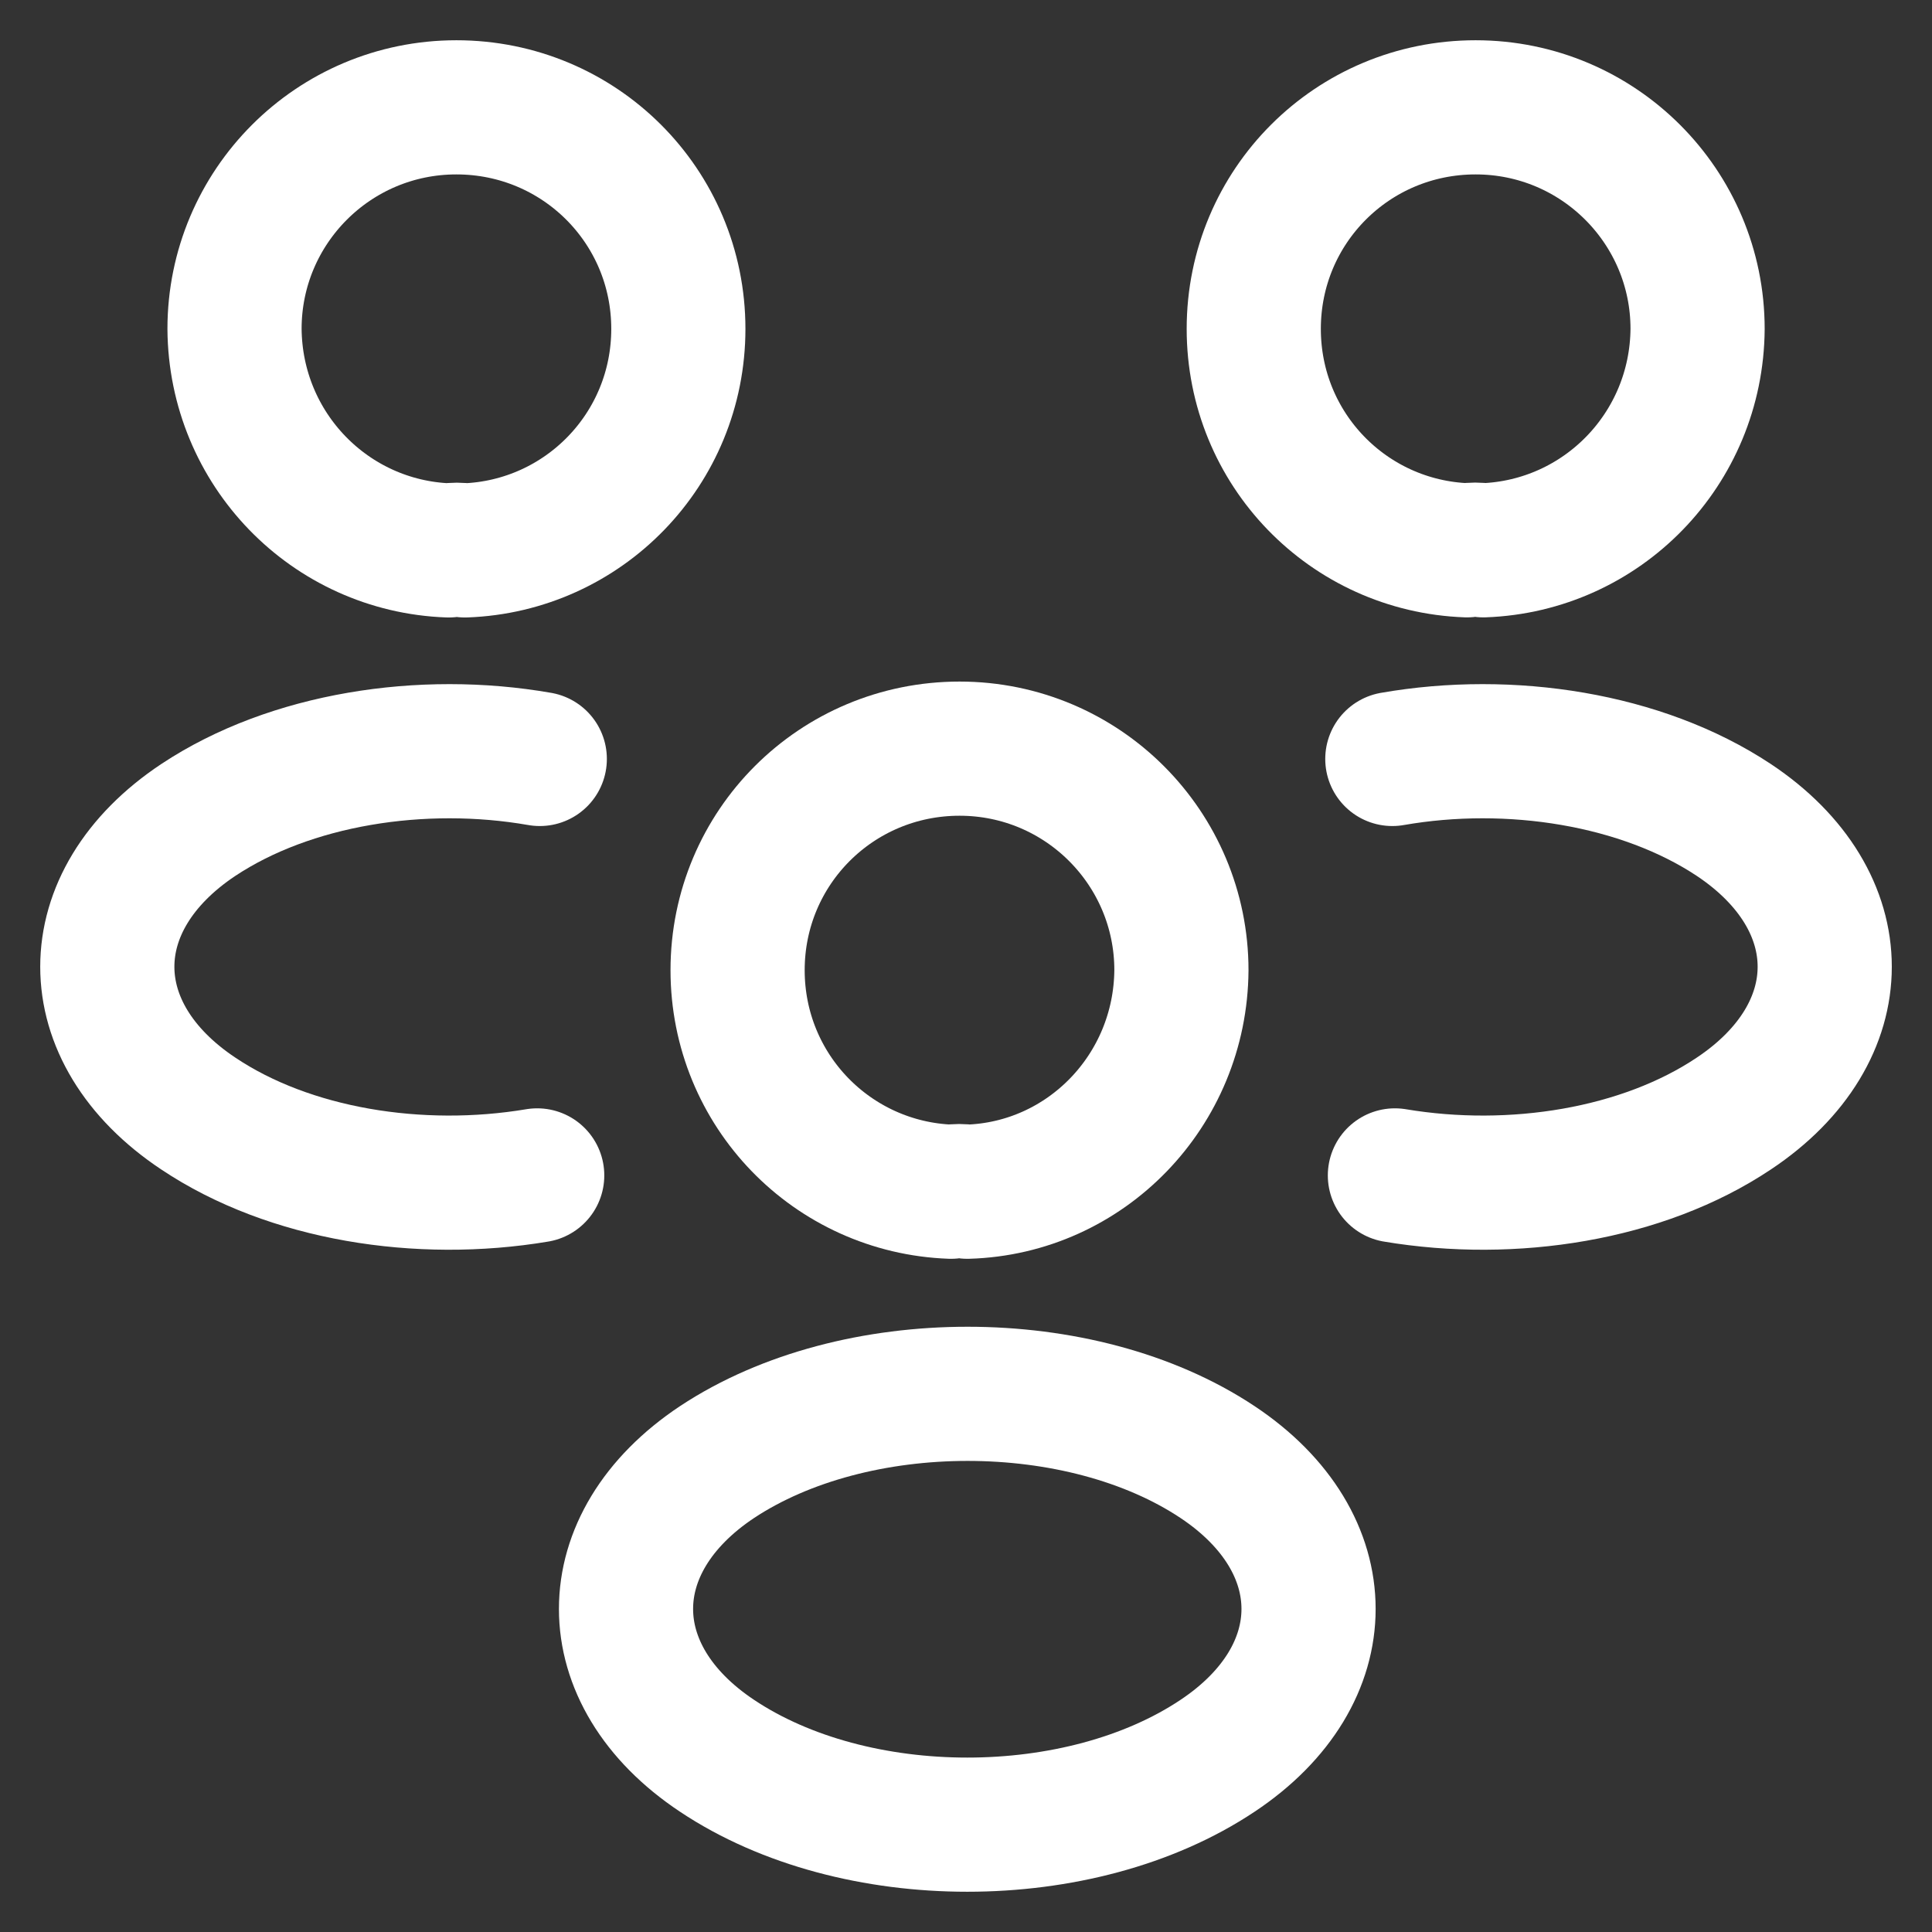 <svg width="18" height="18" viewBox="0 0 18 18" fill="none" xmlns="http://www.w3.org/2000/svg">
<rect x="0" y="0" width="18" height="18" fill="#333333" stroke="none"/>
<path d="M13.82 5.127C13.772 5.119 13.716 5.119 13.668 5.127C12.562 5.087 11.681 4.184 11.681 3.064C11.681 1.92 12.602 1 13.748 1C14.894 1 15.816 1.928 15.816 3.064C15.808 4.184 14.926 5.087 13.82 5.127Z" stroke="white" stroke-width="1.25" stroke-linecap="round" stroke-linejoin="round"/>
<path d="M12.996 10.951C14.094 11.135 15.304 10.943 16.153 10.375C17.283 9.623 17.283 8.391 16.153 7.639C15.296 7.071 14.07 6.879 12.972 7.071" stroke="white" stroke-width="1.25" stroke-linecap="round" stroke-linejoin="round"/>
<path d="M4.18 5.128C4.228 5.12 4.284 5.12 4.332 5.128C5.438 5.088 6.32 4.184 6.32 3.064C6.32 1.92 5.398 1 4.252 1C3.106 1 2.185 1.928 2.185 3.064C2.193 4.184 3.074 5.088 4.18 5.128Z" stroke="white" stroke-width="1.25" stroke-linecap="round" stroke-linejoin="round"/>
<path d="M5.005 10.951C3.907 11.135 2.697 10.943 1.848 10.375C0.717 9.623 0.717 8.391 1.848 7.639C2.705 7.071 3.931 6.879 5.029 7.071" stroke="white" stroke-width="1.25" stroke-linecap="round" stroke-linejoin="round"/>
<path d="M9.012 11.103C8.964 11.095 8.908 11.095 8.86 11.103C7.754 11.063 6.872 10.159 6.872 9.039C6.872 7.895 7.794 6.975 8.94 6.975C10.086 6.975 11.007 7.903 11.007 9.039C10.999 10.159 10.118 11.071 9.012 11.103Z" stroke="white" stroke-width="1.25" stroke-linecap="round" stroke-linejoin="round"/>
<path d="M6.68 13.622C5.55 14.374 5.55 15.606 6.68 16.358C7.962 17.214 10.062 17.214 11.344 16.358C12.474 15.606 12.474 14.374 11.344 13.622C10.07 12.774 7.962 12.774 6.68 13.622Z" stroke="white" stroke-width="1.25" stroke-linecap="round" stroke-linejoin="round"/>
</svg>
